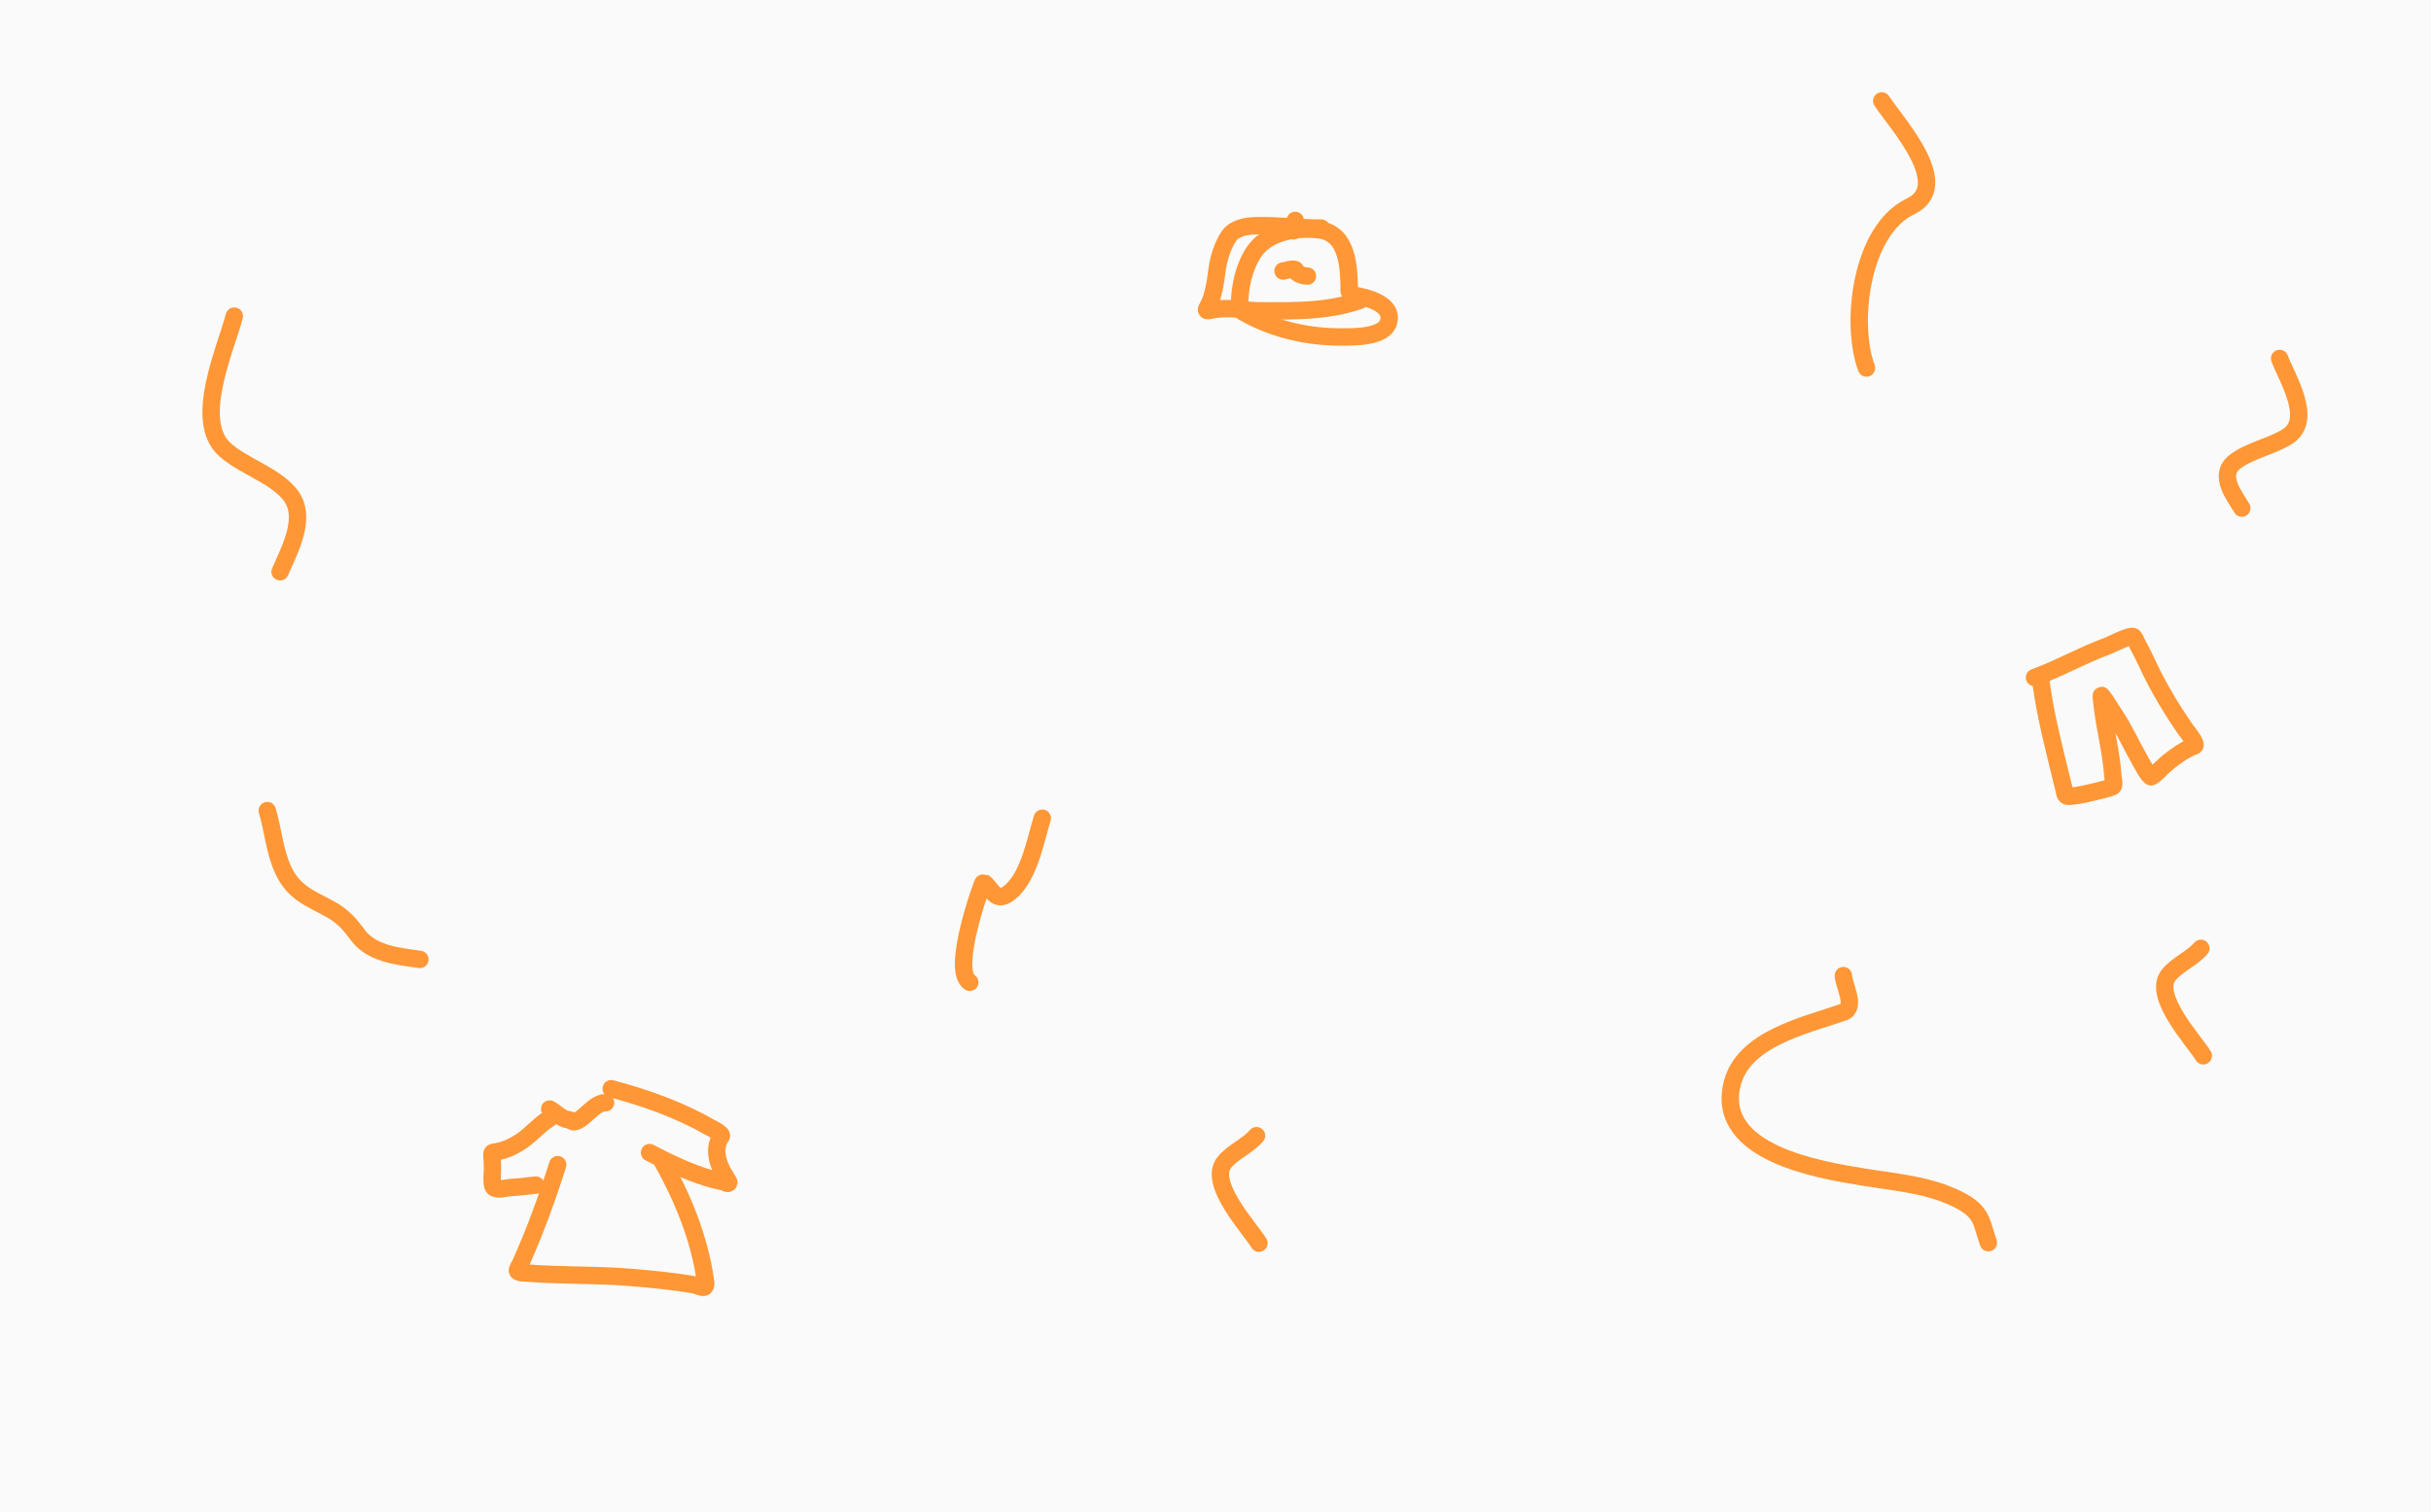 <svg width="1397" height="869" viewBox="0 0 1397 869" fill="none" xmlns="http://www.w3.org/2000/svg">
<rect width="1397" height="869" fill="#FAFAFA"/>
<path d="M557.292 564.526C546.206 557.597 564.679 506.767 565.088 507.027C569.375 509.755 571.715 518.403 578.366 514.215C591.091 506.203 594.78 483.595 598.954 470.238" stroke="#FF9737" stroke-width="10" stroke-linecap="round"/>
<path d="M153.596 465.852C156.97 477.101 157.743 489.234 162.732 499.962C169.025 513.491 178.452 516.127 190.385 522.864C197.264 526.747 201.097 531.251 205.613 537.36C213.697 548.298 228.969 549.607 241.306 551.37" stroke="#FF9737" stroke-width="10" stroke-linecap="round"/>
<path d="M1059.31 560.671C1059.73 566.701 1066.8 579.009 1059.43 581.624C1037.63 589.362 1001.34 596.742 995.233 623.53C986.298 662.746 1045.29 672.25 1070.52 676.4C1089.54 679.53 1110.28 680.95 1127.53 690.531C1139.36 697.102 1138.76 703.187 1142.63 714.164" stroke="#FF9737" stroke-width="10" stroke-linecap="round"/>
<path d="M1072.59 211.493C1063.08 186.133 1069.24 132.33 1097.81 118.666C1122.88 106.676 1090.41 71.573 1081.36 58" stroke="#FF9737" stroke-width="10" stroke-linecap="round"/>
<path d="M134.639 181.671C129.891 200.233 110.671 241.877 129.279 258.417C140.138 268.07 156.566 272.547 166.069 283.512C177.369 296.552 166.406 315.861 160.952 328.586" stroke="#FF9737" stroke-width="10" stroke-linecap="round"/>
<path d="M722.064 652.671C716.875 658.776 708.443 661.876 703.507 668.109C694.01 680.102 718.202 705.794 723.468 714.424" stroke="#FF9737" stroke-width="10" stroke-linecap="round"/>
<path d="M320.483 669.316C314.505 688.322 307.426 707.674 299.354 725.694C298.763 727.013 297.81 728.396 297.364 729.787C296.734 731.753 302.189 731.564 302.513 731.59C322.144 733.179 342.001 732.449 361.65 734.061C374.088 735.081 386.673 736.234 398.956 738.4C401.957 738.929 406.208 742.226 405.448 736.583C402.109 711.768 392.038 687.824 380.653 667.526" stroke="#FF9737" stroke-width="10" stroke-linecap="round"/>
<path d="M307.928 681.057C302.823 681.713 297.736 682.194 292.627 682.554C290.652 682.694 284.205 684.593 283.236 681.586C282.373 678.911 283.003 674.717 283.023 671.851C283.043 668.953 282.873 666.244 282.669 663.398C282.565 661.947 284.088 662.141 284.901 662.003C290.225 661.104 295.027 658.934 299.804 655.69C305.354 651.92 310.058 646.181 315.694 642.81" stroke="#FF9737" stroke-width="10" stroke-linecap="round"/>
<path d="M373.249 662.401C384.454 668.206 395.745 673.69 407.723 677.225C410.96 678.18 412.478 678.496 415.53 679.118C416.64 679.344 418.409 680.887 418.893 679.608C418.981 679.374 415.14 673.238 414.924 672.779C412.927 668.537 411.316 664.256 412.08 659.09C412.435 656.684 413.076 654.863 414.469 653.073C415.662 651.541 407.874 647.848 407.871 647.847C389.94 637.57 370.793 630.903 351.231 625.671" stroke="#FF9737" stroke-width="10" stroke-linecap="round"/>
<path d="M315.875 637.346C318.933 639.056 321.591 641.926 324.851 643.113C325.917 643.501 327.523 643.316 328.409 644.186C330.386 646.126 334.661 642.215 336.266 640.873C339.886 637.845 343.531 633.653 347.987 633.748" stroke="#FF9737" stroke-width="10" stroke-linecap="round"/>
<path d="M712.32 175.671C712.32 165.328 714.696 153.855 720.397 145.078C728.061 133.28 745.007 130.496 758.09 132.076C774.692 134.082 775.32 154.136 775.32 167.411" stroke="#FF9737" stroke-width="10" stroke-linecap="round"/>
<path d="M713.32 178.504C735.799 178.504 759.772 180.218 781.32 172.671" stroke="#FF9737" stroke-width="10" stroke-linecap="round"/>
<path d="M743.32 132.671C743.554 130.645 744.32 128.712 744.32 126.671" stroke="#FF9737" stroke-width="10" stroke-linecap="round"/>
<path d="M759.32 131.089C746.65 131.089 734.112 129.337 721.446 129.728C715.999 129.896 709.526 130.956 706.188 135.754C702.806 140.614 700.355 148.282 699.527 154.18C698.538 161.23 697.626 169.931 694.144 176.222C693.311 177.727 692.385 179.056 695.345 178.36C703.666 176.402 711.907 177.737 720.284 178.671" stroke="#FF9737" stroke-width="10" stroke-linecap="round"/>
<path d="M714.32 179.27C731.468 189.22 751.406 193.786 771.271 193.669C778.246 193.628 795.195 193.926 797.878 185.289C801.194 174.611 785 170.815 778.132 169.671" stroke="#FF9737" stroke-width="10" stroke-linecap="round"/>
<path d="M737.32 155.728C738.671 155.728 744.504 153.35 744.787 155.728C745.014 157.636 749.801 158.671 751.32 158.671" stroke="#FF9737" stroke-width="10" stroke-linecap="round"/>
<path d="M1264.74 545C1259.55 551.105 1251.12 554.205 1246.19 560.438C1236.69 572.431 1260.88 598.123 1266.15 606.753" stroke="#FF9737" stroke-width="10" stroke-linecap="round"/>
<path d="M1310.01 206C1313.93 216.866 1329.79 241.243 1314.43 250.925C1305.47 256.576 1291.91 259.197 1284.06 265.615C1274.73 273.248 1283.78 284.551 1288.28 292" stroke="#FF9737" stroke-width="10" stroke-linecap="round"/>
<path d="M1172.78 391.486C1175.58 412.571 1181.13 433.026 1186.12 453.667C1186.78 456.385 1186.52 457.867 1189.45 457.643C1194.7 457.242 1199.94 455.93 1205.04 454.674C1207.97 453.951 1211.08 453.283 1213.9 452.151C1215.44 451.532 1214.27 447.442 1214.2 446.406C1213.3 431.916 1209.35 418.058 1207.88 403.667C1207.75 402.399 1207.1 398.839 1207.89 399.843C1210.48 403.16 1212.71 407.102 1215.06 410.601C1220.67 418.941 1224.69 427.992 1229.61 436.693C1230.27 437.859 1235.16 447.134 1236.37 446.421C1238.89 444.939 1240.92 442.447 1243.07 440.514C1246.18 437.721 1249.51 435.105 1253.02 432.82C1255.57 431.156 1258.2 429.723 1261.06 428.683C1263.11 427.937 1256.41 419.914 1255.77 418.988C1247.78 407.373 1240.43 395.183 1234.44 382.411C1232.47 378.201 1230.45 374.012 1228.21 369.942C1227.56 368.746 1226.9 366.908 1226.02 365.934C1224.73 364.515 1212.99 370.55 1211.48 371.098C1196.97 376.38 1183.66 384.089 1169.14 389.374" stroke="#FF9737" stroke-width="10" stroke-linecap="round"/>
</svg>
